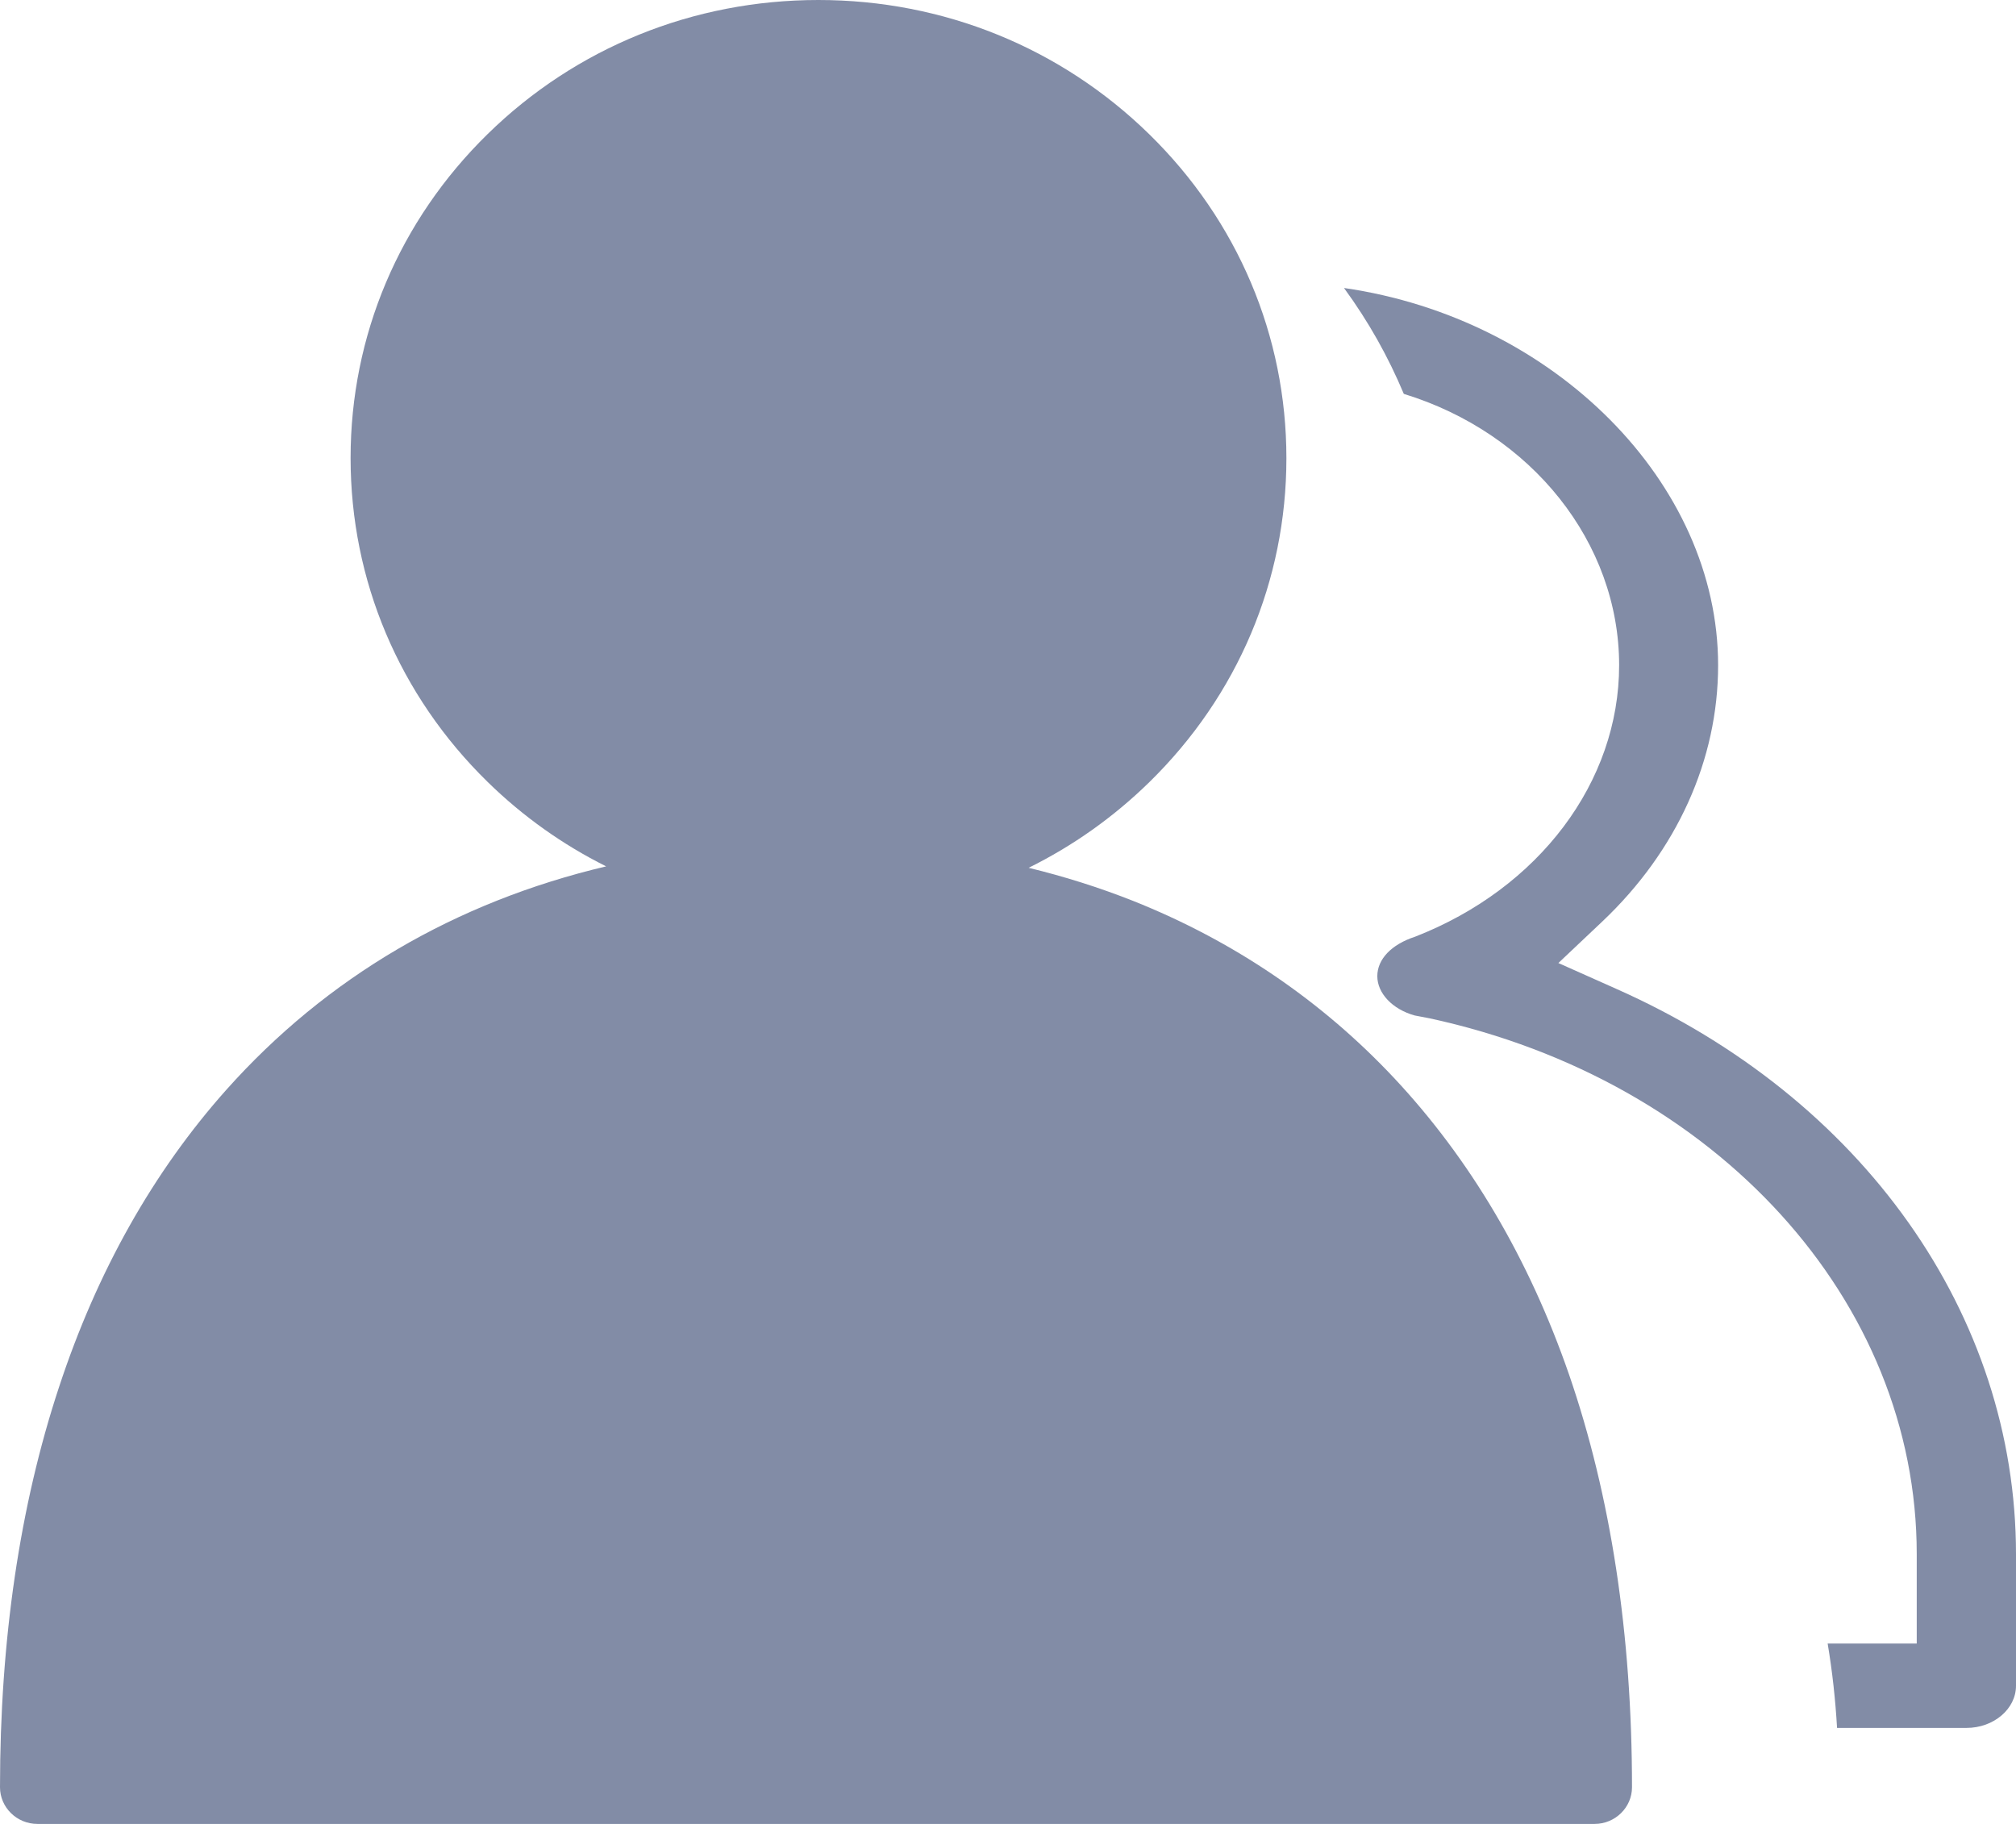 <?xml version="1.0" encoding="UTF-8"?>
<svg width="21px" height="19px" viewBox="0 0 21 19" version="1.1" xmlns="http://www.w3.org/2000/svg" xmlns:xlink="http://www.w3.org/1999/xlink">
    <!-- Generator: Sketch 49 (51002) - http://www.bohemiancoding.com/sketch -->
    <title>成员管理</title>
    <desc>Created with Sketch.</desc>
    <defs></defs>
    <g id="Page-1" stroke="none" stroke-width="1" fill="none" fill-rule="evenodd">
        <g id="成员管理" fill="#828CA6" fill-rule="nonzero">
            <path d="M16.834,10.3 L16.233,10.032 L16.688,9.602 C17.467,8.866 17.897,7.917 17.897,6.93 C17.897,5.031 16.192,3.316 14,3 C14.257,3.352 14.459,3.713 14.623,4.103 C15.957,4.512 16.866,5.655 16.866,6.93 C16.866,8.145 16.033,9.254 14.74,9.758 C14.494,9.838 14.347,9.992 14.347,10.169 C14.347,10.346 14.503,10.513 14.735,10.578 L14.892,10.608 C17.88,11.255 19.966,13.549 19.966,16.189 L19.966,17.121 L19.038,17.121 C19.087,17.412 19.119,17.707 19.136,18 L20.484,18 C20.768,18 21,17.802 21,17.561 L21,16.191 C21,13.697 19.405,11.44 16.834,10.3 Z" id="Shape"></path>
            <path d="M14.522,11.23 C13.764,10.422 12.848,9.801 11.804,9.385 C11.453,9.246 11.089,9.131 10.715,9.04 C11.174,8.813 11.598,8.514 11.973,8.147 C12.893,7.246 13.4,6.048 13.4,4.773 C13.4,3.499 12.893,2.301 11.973,1.4 C11.052,0.498 9.829,0 8.525,0 C7.221,0 5.999,0.496 5.079,1.397 C4.158,2.299 3.652,3.497 3.652,4.771 C3.652,6.046 4.158,7.244 5.079,8.145 C5.447,8.505 5.863,8.8 6.314,9.025 C4.745,9.396 3.403,10.181 2.359,11.351 C1.598,12.204 1.011,13.245 0.615,14.449 C0.206,15.686 0,17.087 0,18.618 C0,18.828 0.175,19 0.39,19 L16.61,19 C16.825,19 17,18.828 17,18.618 C17,17.026 16.779,15.58 16.344,14.318 C15.926,13.111 15.313,12.074 14.522,11.23 Z" id="Shape"></path>
        </g>
    </g>
</svg>